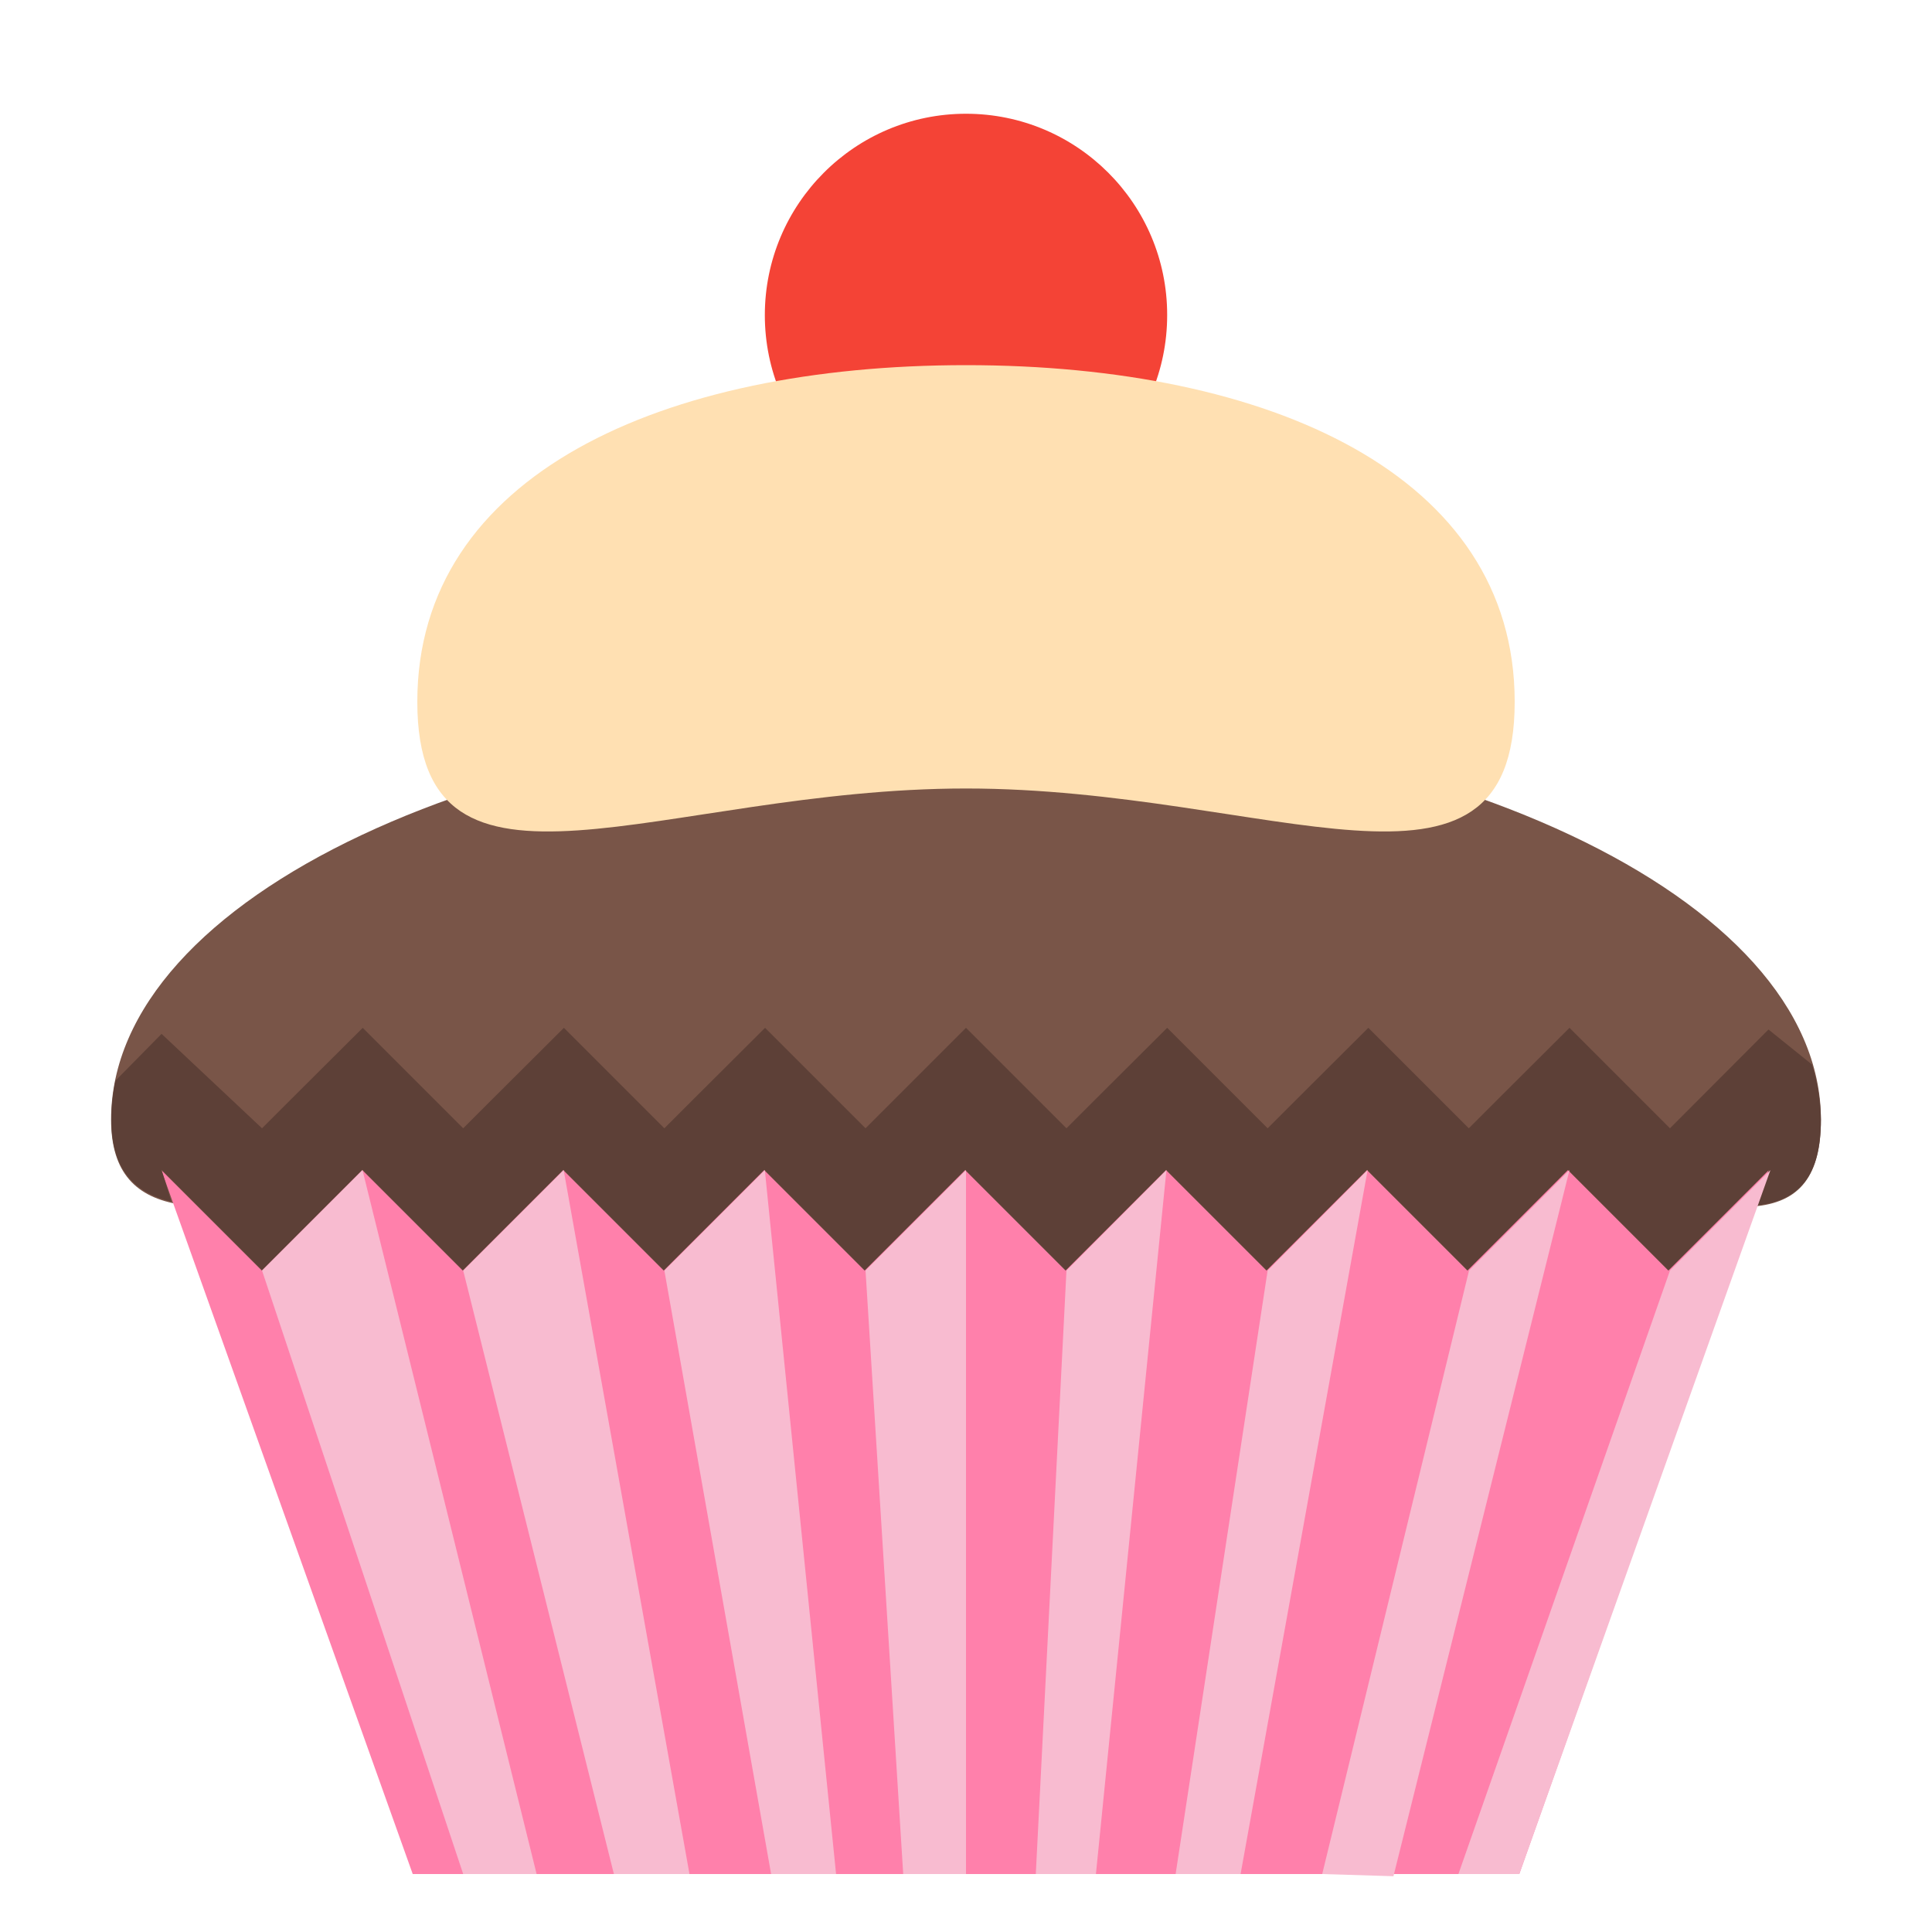 <?xml version="1.0" encoding="utf-8"?>
<!-- Generator: Adobe Illustrator 24.0.0, SVG Export Plug-In . SVG Version: 6.00 Build 0)  -->
<svg version="1.1" id="Layer_1" xmlns="http://www.w3.org/2000/svg" xmlns:xlink="http://www.w3.org/1999/xlink" x="0px" y="0px"
	 viewBox="0 0 800 800" style="enable-background:new 0 0 800 800;" xml:space="preserve">
<style type="text/css">
	.st0{fill:#F44336;}
	.st1{fill:#795548;}
	.st2{fill:#FF80AB;}
	.st3{fill:#5D4037;}
	.st4{fill:#F8BBD0;}
	.st5{fill:#FFE0B2;}
</style>
<path class="st0" d="M316.7,130.5c0,46,37.3,83.3,83.3,83.3c46,0,83.3-37.3,83.3-83.3c0,0,0,0,0-0.1c0-46-37.3-83.3-83.3-83.3
	S316.7,84.5,316.7,130.5L316.7,130.5z"/>
<path class="st1" d="M754,463.6c0-92-158.5-166.6-354-166.6S46,371.6,46,463.6c0,22.1,10.4,32.3,28.8,35.2
	c8.9,38.4,147.2,69,325.2,69c176.7,0,313.7-30.1,324.3-68.1C743.5,498.7,754,489,754,463.6z"/>
<path class="st2" d="M629.1,776H170.9L66.8,484.5l41.6,41.6l41.6-41.6l41.6,41.6l41.6-41.6l41.6,41.6l41.6-41.6l41.6,41.6l41.6-41.6
	l41.6,41.6l41.6-41.6l41.6,41.6l41.6-41.6l41.6,41.6l41.6-41.6l41.6,41.6l41.6-41.6L629.1,776z"/>
<path class="st3" d="M754,463.6c-0.1-7.7-1.4-15.4-3.7-22.8l-18-14.5l-40.8,40.9L679.3,455l-29.4-29.4L620.4,455l-12.2,12.2L596,455
	l-29.4-29.4L537.1,455l-12.2,12.2L512.7,455l-29.4-29.4L453.8,455l-12.2,12.2L429.4,455L400,425.6L370.6,455l-12.2,12.2L346.2,455
	l-29.4-29.4L287.3,455l-12.2,12.2L262.9,455l-29.4-29.4L204,455l-12.2,12.2L179.6,455l-29.4-29.4L120.7,455l-12.2,12.2l-41.6-39.1
	l-19.1,19.4c-1.1,5.3-1.7,10.7-1.7,16.1c0,20.3,9.2,30.3,24.9,34l-4.1-13.2l41.6,41.6l41.6-41.6l41.6,41.6l41.6-41.6l41.6,41.6
	l41.6-41.6l41.6,41.6l41.6-41.6l41.6,41.6l41.6-41.6l41.6,41.6l41.6-41.6l41.6,41.6l41.6-41.6l41.6,41.6l41.6-41.6l-4.6,14.7
	C745,497,754,487,754,463.6z"/>
<path class="st4" d="M316.7,484.5l-41.6,41.6L319.3,776h26.9L316.7,484.5z M233.4,484.5l-41.6,41.6L254.2,776h31.3L233.4,484.5z
	 M150.1,484.5l-41.6,41.6L191.8,776h30.4L150.1,484.5z M483,484.5l-41.4,41.6L428.9,776h24.9L483,484.5z M566.3,484.5l-41.4,41.6
	L486.8,776h26.9L566.3,484.5z M649.9,484.5l-41.6,41.6L547.5,776l29.5,0.9L649.9,484.5z M400,484.5l-41.6,41.6L374,776h26V484.5z
	 M691.5,526.1l41.6-41.6L629.1,776h-25.2L691.5,526.1z"/>
<path class="st5" d="M627.2,290.6c0,94.1-101.7,35.9-227.2,35.9s-227.2,58.2-227.2-35.9c0-94.1,101.7-139.4,227.2-139.4
	S627.2,196.5,627.2,290.6z"/>
</svg>
